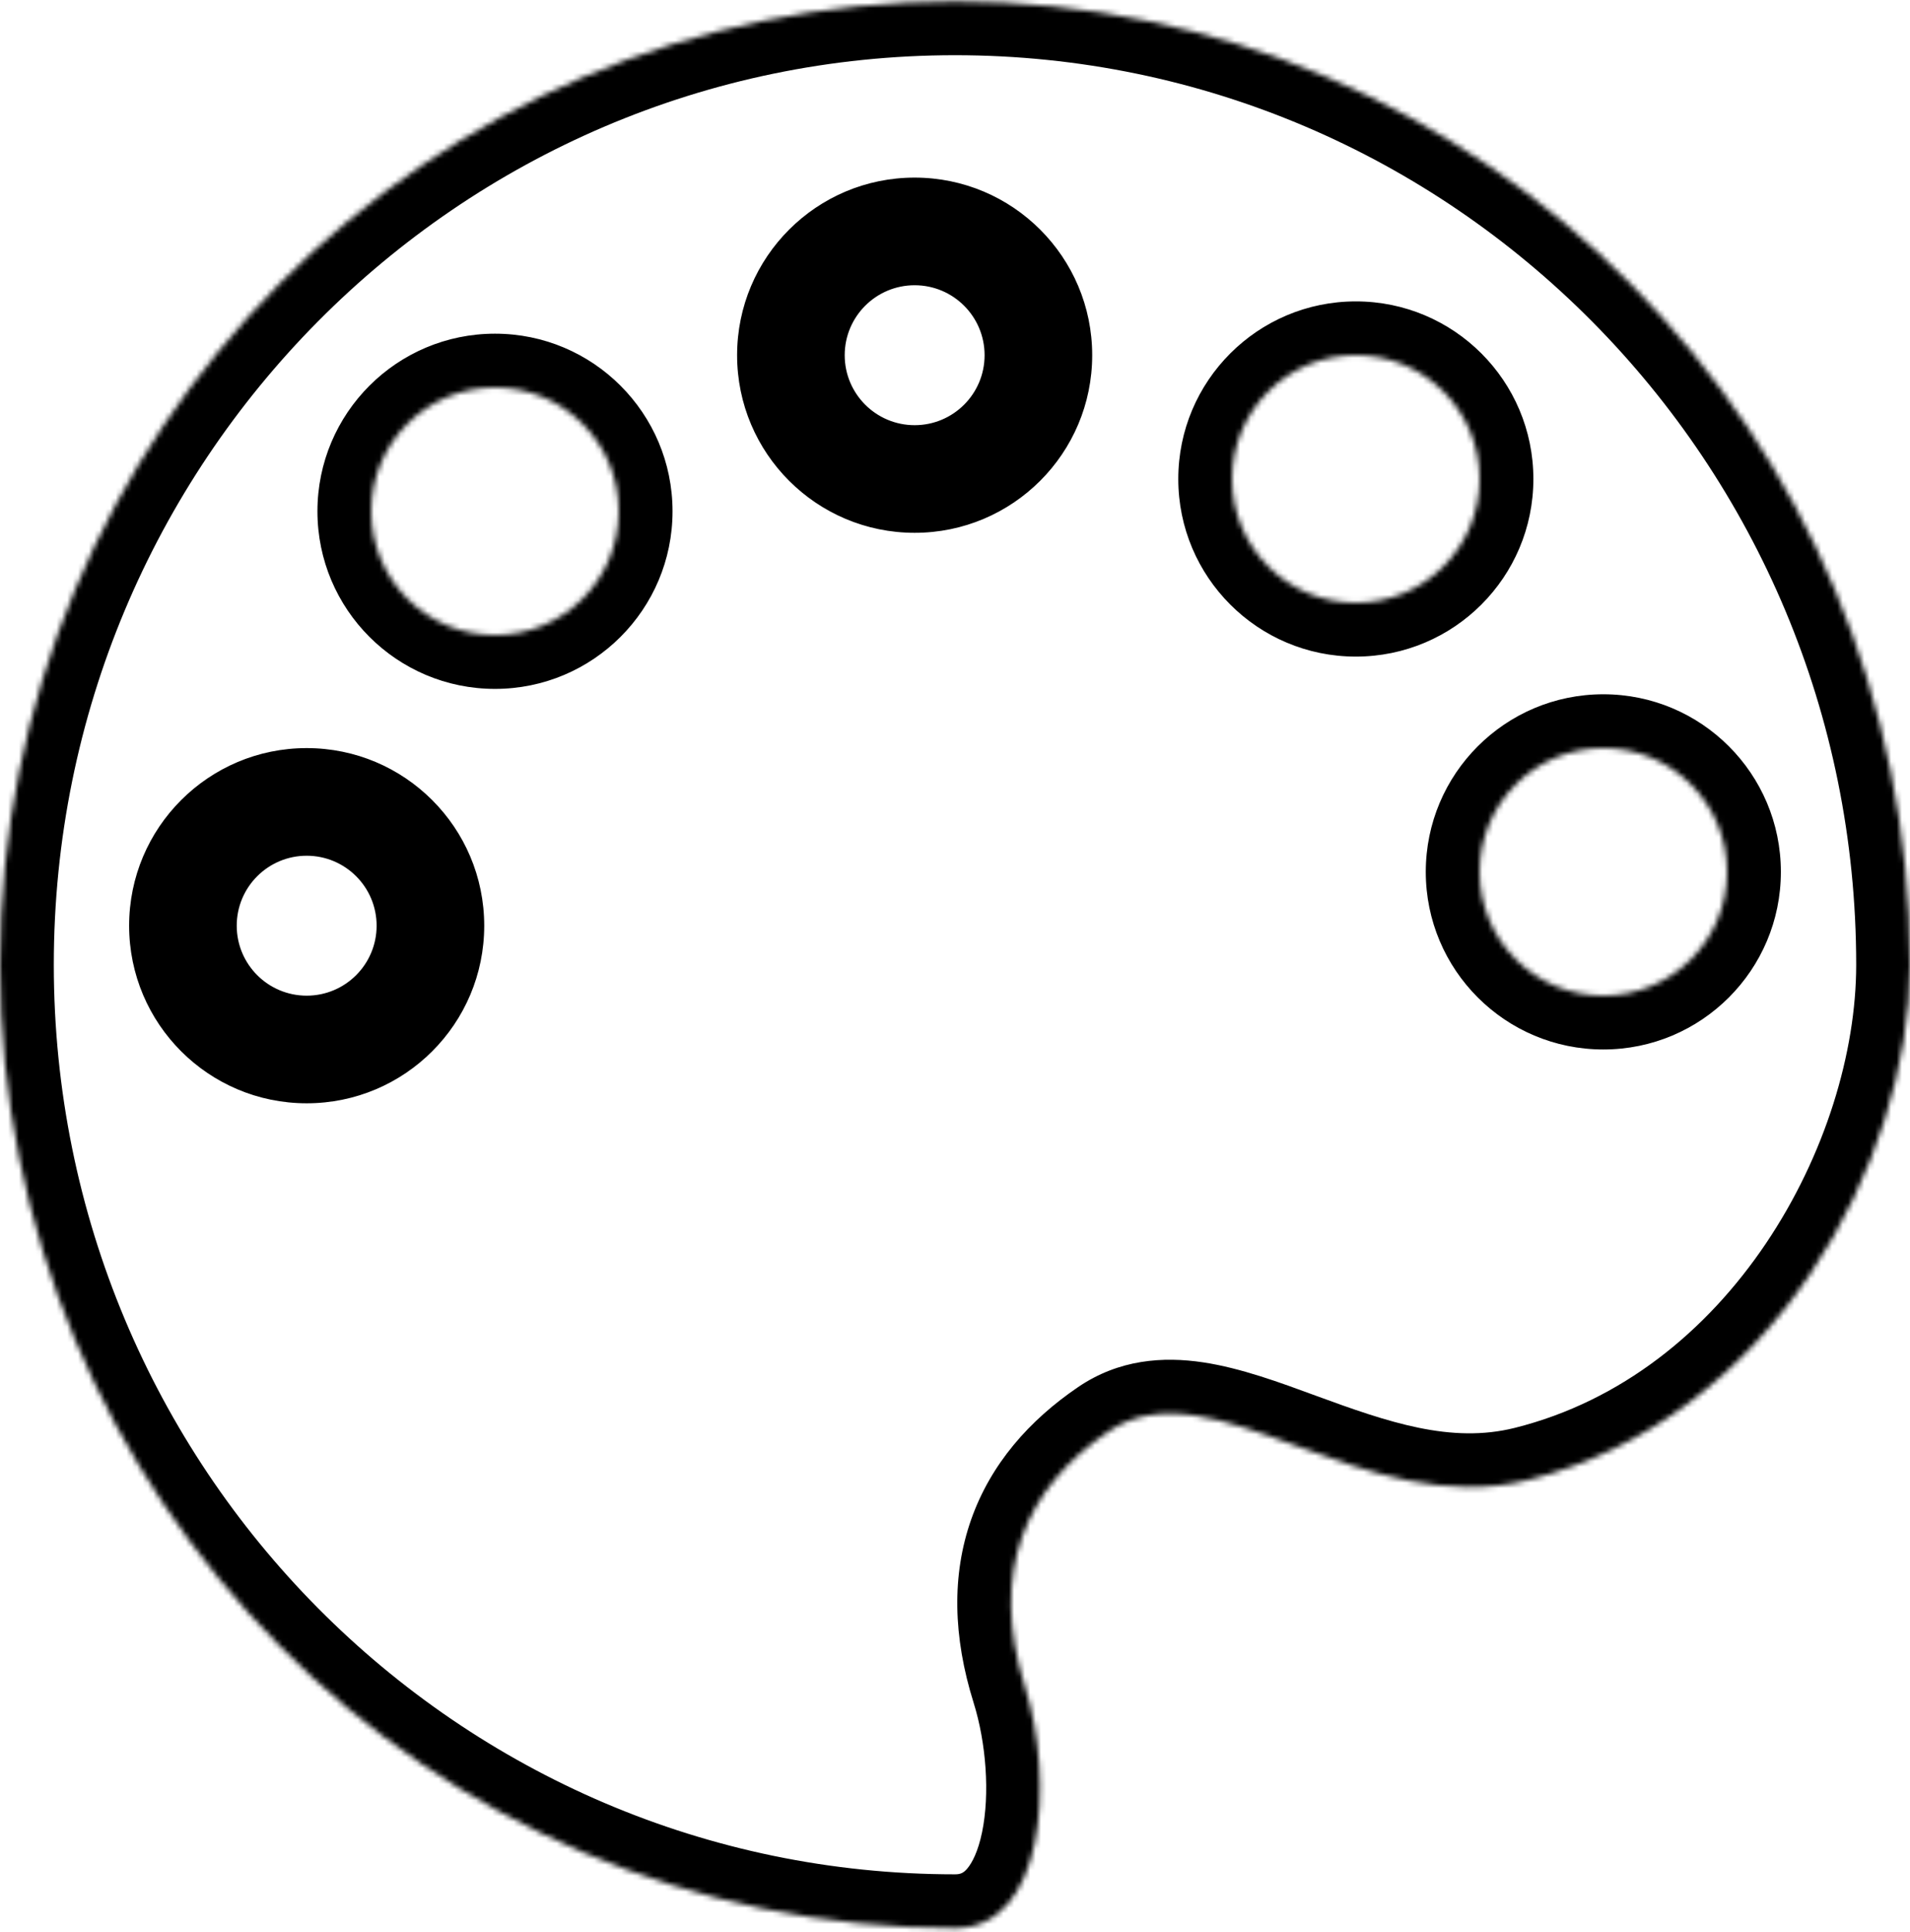<svg width="355" height="359" viewBox="0 0 355 359" fill="none" xmlns="http://www.w3.org/2000/svg">
<mask id="path-1-inside-1" fill="white">
<path fillRule="evenodd" clipRule="evenodd" d="M284 275C329.352 263.636 355 215.985 355 179.259C355 80.4 275.531 0.259 177.5 0.259C79.469 0.259 0 80.4 0 179.259C0 278.118 79.469 358.259 177.5 358.259C194.155 358.259 196.045 331.086 190.5 313.382C183.821 292.057 190.532 276.522 206 266C215.714 259.392 227.633 263.767 241.055 268.694C254.154 273.503 268.686 278.837 284 275ZM170 89C182.702 89 193 78.703 193 66C193 53.297 182.702 43 170 43C157.297 43 147 53.297 147 66C147 78.703 157.297 89 170 89ZM275 89C275 101.703 264.702 112 252 112C239.297 112 229 101.703 229 89C229 76.297 239.297 66 252 66C264.702 66 275 76.297 275 89ZM321 162C321 174.703 310.703 185 298 185C285.297 185 275 174.703 275 162C275 149.297 285.297 139 298 139C310.703 139 321 149.297 321 162ZM115 95C115 107.703 104.702 118 92 118C79.297 118 69 107.703 69 95C69 82.297 79.297 72 92 72C104.702 72 115 82.297 115 95ZM57 195C69.703 195 80 184.703 80 172C80 159.297 69.703 149 57 149C44.297 149 34 159.297 34 172C34 184.703 44.297 195 57 195Z"/>
</mask>
<path d="M284 275L281.569 265.3L281.569 265.3L284 275ZM190.5 313.382L180.957 316.371L180.957 316.371L190.5 313.382ZM206 266L211.625 274.268L211.625 274.268L206 266ZM241.055 268.694L237.609 278.081L237.609 278.081L241.055 268.694ZM345 179.259C345 195.483 339.268 214.652 328.215 231.051C317.215 247.371 301.38 260.336 281.569 265.3L286.431 284.7C311.972 278.3 331.637 261.758 344.799 242.229C357.908 222.781 365 199.761 365 179.259H345ZM177.5 10.259C269.929 10.259 345 85.844 345 179.259H365C365 74.957 281.133 -9.741 177.5 -9.741V10.259ZM10 179.259C10 85.844 85.072 10.259 177.5 10.259V-9.741C73.867 -9.741 -10 74.957 -10 179.259H10ZM177.5 348.259C85.072 348.259 10 272.675 10 179.259H-10C-10 283.562 73.867 368.259 177.5 368.259V348.259ZM180.957 316.371C183.298 323.845 184.001 333.329 182.532 340.436C181.8 343.978 180.694 346.127 179.761 347.211C179.09 347.989 178.549 348.259 177.5 348.259V368.259C184.778 368.259 190.719 365.134 194.914 360.263C198.846 355.699 200.989 349.948 202.118 344.484C204.372 333.578 203.247 320.623 200.043 310.393L180.957 316.371ZM200.375 257.732C191.293 263.91 184.151 272.011 180.515 282.311C176.874 292.626 177.116 304.106 180.957 316.371L200.043 310.393C197.205 301.333 197.463 294.383 199.374 288.969C201.291 283.54 205.239 278.612 211.625 274.268L200.375 257.732ZM244.501 259.306C238.057 256.941 230.703 254.198 223.625 253.132C216.198 252.015 207.983 252.556 200.375 257.732L211.625 274.268C213.731 272.835 216.333 272.26 220.649 272.91C225.314 273.612 230.631 275.52 237.609 278.081L244.501 259.306ZM281.569 265.3C269.707 268.272 258.088 264.294 244.501 259.306L237.609 278.081C250.221 282.711 267.665 289.402 286.431 284.7L281.569 265.3ZM183 66C183 73.18 177.18 79 170 79V99C188.225 99 203 84.225 203 66H183ZM170 53C177.18 53 183 58.82 183 66H203C203 47.775 188.225 33 170 33V53ZM157 66C157 58.82 162.82 53 170 53V33C151.775 33 137 47.775 137 66H157ZM170 79C162.82 79 157 73.18 157 66H137C137 84.225 151.775 99 170 99V79ZM252 122C270.225 122 285 107.225 285 89H265C265 96.18 259.18 102 252 102V122ZM219 89C219 107.225 233.775 122 252 122V102C244.82 102 239 96.18 239 89H219ZM252 56C233.775 56 219 70.775 219 89H239C239 81.82 244.82 76 252 76V56ZM285 89C285 70.775 270.225 56 252 56V76C259.18 76 265 81.82 265 89H285ZM298 195C316.225 195 331 180.225 331 162H311C311 169.18 305.18 175 298 175V195ZM265 162C265 180.225 279.775 195 298 195V175C290.82 175 285 169.18 285 162H265ZM298 129C279.775 129 265 143.775 265 162H285C285 154.82 290.82 149 298 149V129ZM331 162C331 143.775 316.225 129 298 129V149C305.18 149 311 154.82 311 162H331ZM92 128C110.225 128 125 113.225 125 95H105C105 102.18 99.18 108 92 108V128ZM59 95C59 113.225 73.775 128 92 128V108C84.82 108 79 102.18 79 95H59ZM92 62C73.775 62 59 76.775 59 95H79C79 87.82 84.82 82 92 82V62ZM125 95C125 76.775 110.225 62 92 62V82C99.18 82 105 87.82 105 95H125ZM70 172C70 179.18 64.18 185 57 185V205C75.225 205 90 190.225 90 172H70ZM57 159C64.18 159 70 164.82 70 172H90C90 153.775 75.225 139 57 139V159ZM44 172C44 164.82 49.82 159 57 159V139C38.775 139 24 153.775 24 172H44ZM57 185C49.82 185 44 179.18 44 172H24C24 190.225 38.775 205 57 205V185Z" fill="black" mask="url(#path-1-inside-1)"/>
</svg>
